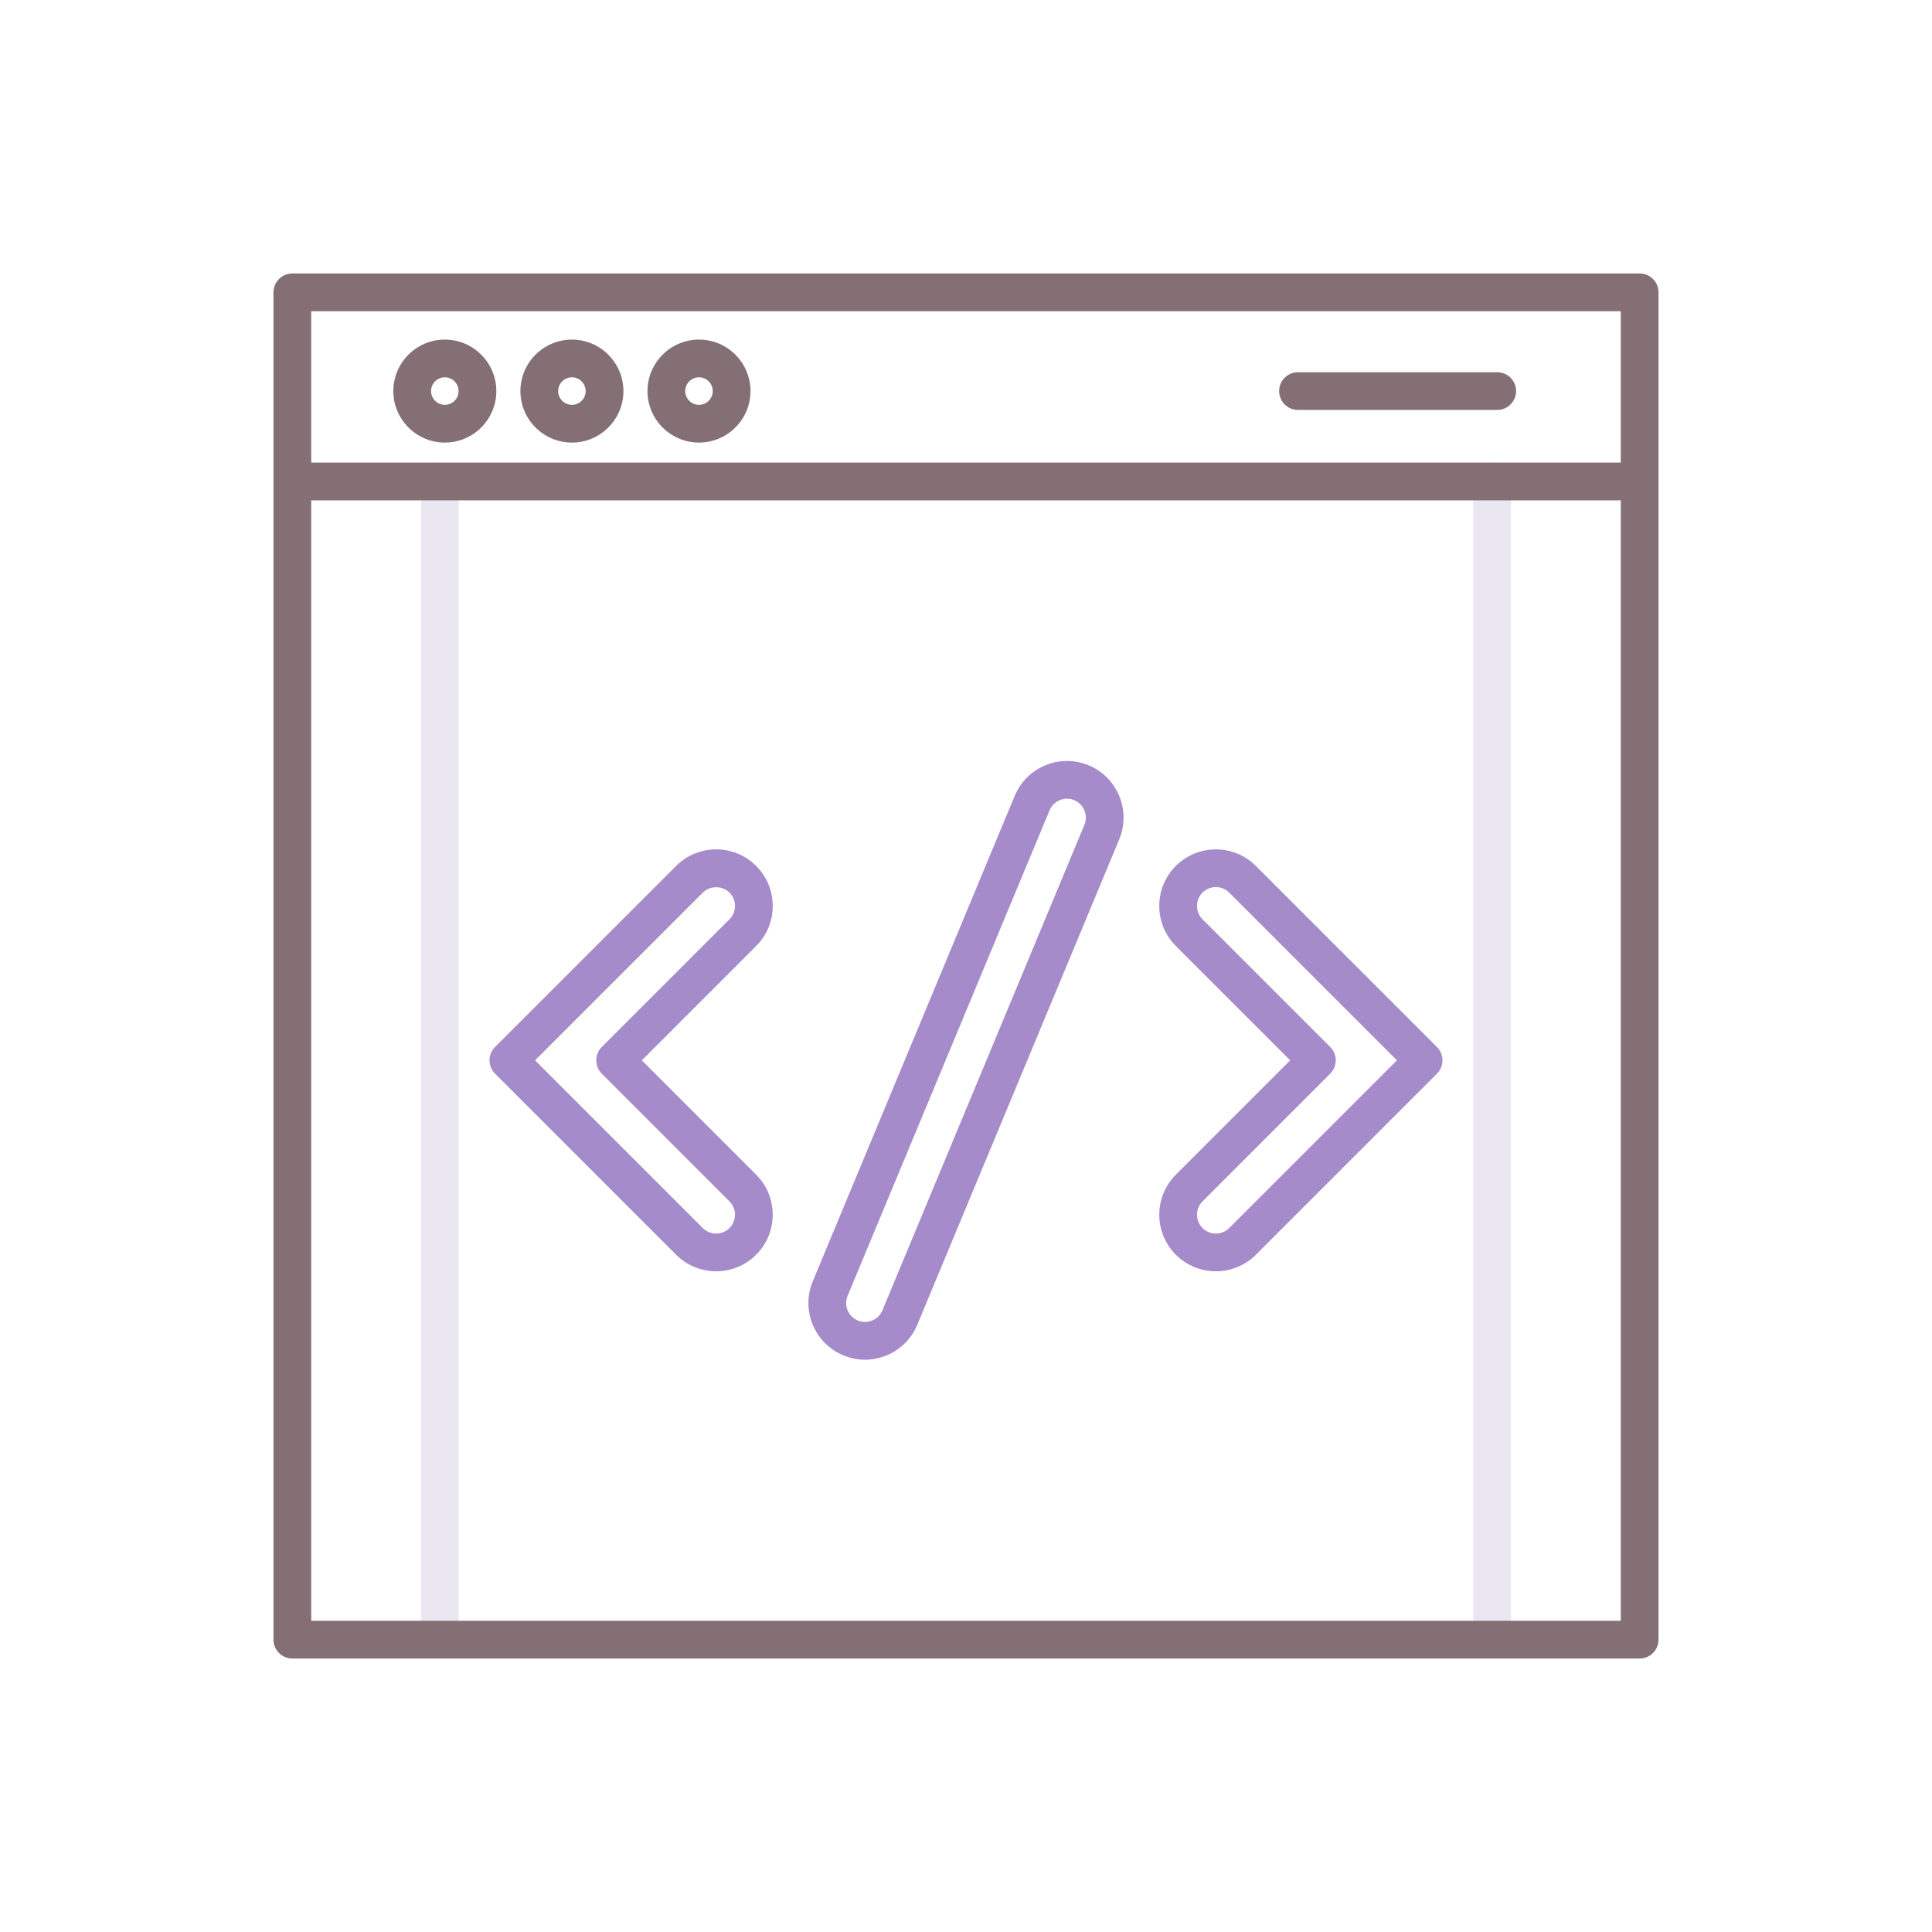 <svg id="Layer_1" height="512" viewBox="0 0 256 256" width="512" xmlns="http://www.w3.org/2000/svg"><g><path d="m58.285 219.699c-1.381 0-2.5-1.119-2.5-2.5v-153.399c0-1.381 1.119-2.5 2.5-2.5s2.5 1.119 2.5 2.5v153.399c0 1.381-1.119 2.5-2.5 2.5z" fill="#ebe7f2"/><path d="m197.715 219.699c-1.381 0-2.5-1.119-2.5-2.5v-153.399c0-1.381 1.119-2.5 2.5-2.5s2.5 1.119 2.5 2.5v153.399c0 1.381-1.119 2.5-2.5 2.5z" fill="#ebe7f2"/><g fill="#846f75"><path d="m217.262 36.238h-178.524c-1.381 0-2.5 1.119-2.5 2.5v178.523c0 1.381 1.119 2.5 2.5 2.5h178.523c1.381 0 2.5-1.119 2.5-2.5v-178.523c.001-1.381-1.118-2.5-2.499-2.5zm-2.5 5v20.062h-173.524v-20.062zm-173.524 173.524v-148.462h173.523v148.462z"/><path d="m58.942 58.644c3.763 0 6.823-3.061 6.823-6.823s-3.061-6.823-6.823-6.823-6.823 3.061-6.823 6.823 3.061 6.823 6.823 6.823zm0-8.647c1.005 0 1.823.818 1.823 1.823s-.818 1.823-1.823 1.823-1.823-.818-1.823-1.823.819-1.823 1.823-1.823z"/><path d="m75.781 58.644c3.763 0 6.823-3.061 6.823-6.823s-3.061-6.823-6.823-6.823-6.824 3.061-6.824 6.823 3.062 6.823 6.824 6.823zm0-8.647c1.005 0 1.823.818 1.823 1.823s-.818 1.823-1.823 1.823c-1.006 0-1.824-.818-1.824-1.823s.818-1.823 1.824-1.823z"/><path d="m92.619 58.644c3.763 0 6.824-3.061 6.824-6.823s-3.062-6.823-6.824-6.823-6.823 3.061-6.823 6.823 3.06 6.823 6.823 6.823zm0-8.647c1.006 0 1.824.818 1.824 1.823s-.818 1.823-1.824 1.823c-1.005 0-1.823-.818-1.823-1.823s.818-1.823 1.823-1.823z"/><path d="m171.993 54.32h26.396c1.381 0 2.5-1.119 2.5-2.5s-1.119-2.5-2.5-2.5h-26.396c-1.381 0-2.5 1.119-2.5 2.5s1.119 2.5 2.5 2.5z"/></g><g fill="#a58bc9"><path d="m114.619 180.169c-.976 0-1.951-.193-2.88-.579-3.818-1.589-5.633-5.987-4.045-9.805l26.762-64.331c.77-1.85 2.213-3.289 4.064-4.053 1.852-.765 3.889-.761 5.74.008 3.818 1.589 5.633 5.987 4.045 9.805l-26.762 64.331c-.77 1.85-2.213 3.289-4.064 4.053-.922.381-1.891.571-2.86.571zm-.96-5.196c.617.258 1.296.257 1.913.003s1.099-.734 1.354-1.351l26.762-64.331c.529-1.272-.075-2.738-1.348-3.268-.617-.257-1.296-.258-1.913-.003-.617.254-1.099.734-1.354 1.351l-26.762 64.331c-.529 1.273.076 2.738 1.348 3.268z"/><path d="m161.107 168.452c-1.921 0-3.841-.731-5.303-2.193-2.924-2.924-2.924-7.682 0-10.605l15.153-15.154-15.153-15.153c-1.417-1.416-2.196-3.3-2.196-5.303s.779-3.887 2.196-5.303c2.924-2.924 7.682-2.924 10.605 0l23.993 23.991c.469.469.732 1.104.732 1.768s-.264 1.299-.732 1.768l-23.993 23.992c-1.461 1.461-3.382 2.192-5.302 2.192zm0-50.908c-.668 0-1.296.26-1.768.731-.975.975-.975 2.561 0 3.535l16.921 16.921c.977.977.977 2.559 0 3.535l-16.921 16.922c-.975.975-.975 2.561 0 3.535s2.561.975 3.535 0l22.226-22.225-22.226-22.224c-.471-.47-1.099-.73-1.767-.73z"/><path d="m94.893 168.452c-1.921 0-3.841-.731-5.303-2.193l-23.993-23.992c-.469-.469-.732-1.104-.732-1.768s.264-1.299.732-1.768l23.993-23.991c2.924-2.924 7.682-2.924 10.605 0 1.417 1.416 2.196 3.3 2.196 5.303s-.779 3.887-2.196 5.303l-15.153 15.153 15.153 15.154c2.924 2.924 2.924 7.682 0 10.605-1.462 1.463-3.382 2.194-5.302 2.194zm-23.994-27.953 22.226 22.225c.975.975 2.561.975 3.535 0s.975-2.561 0-3.535l-16.921-16.922c-.977-.977-.977-2.559 0-3.535l16.921-16.921c.975-.975.975-2.561 0-3.535-.943-.943-2.592-.943-3.535 0z"/></g></g></svg>